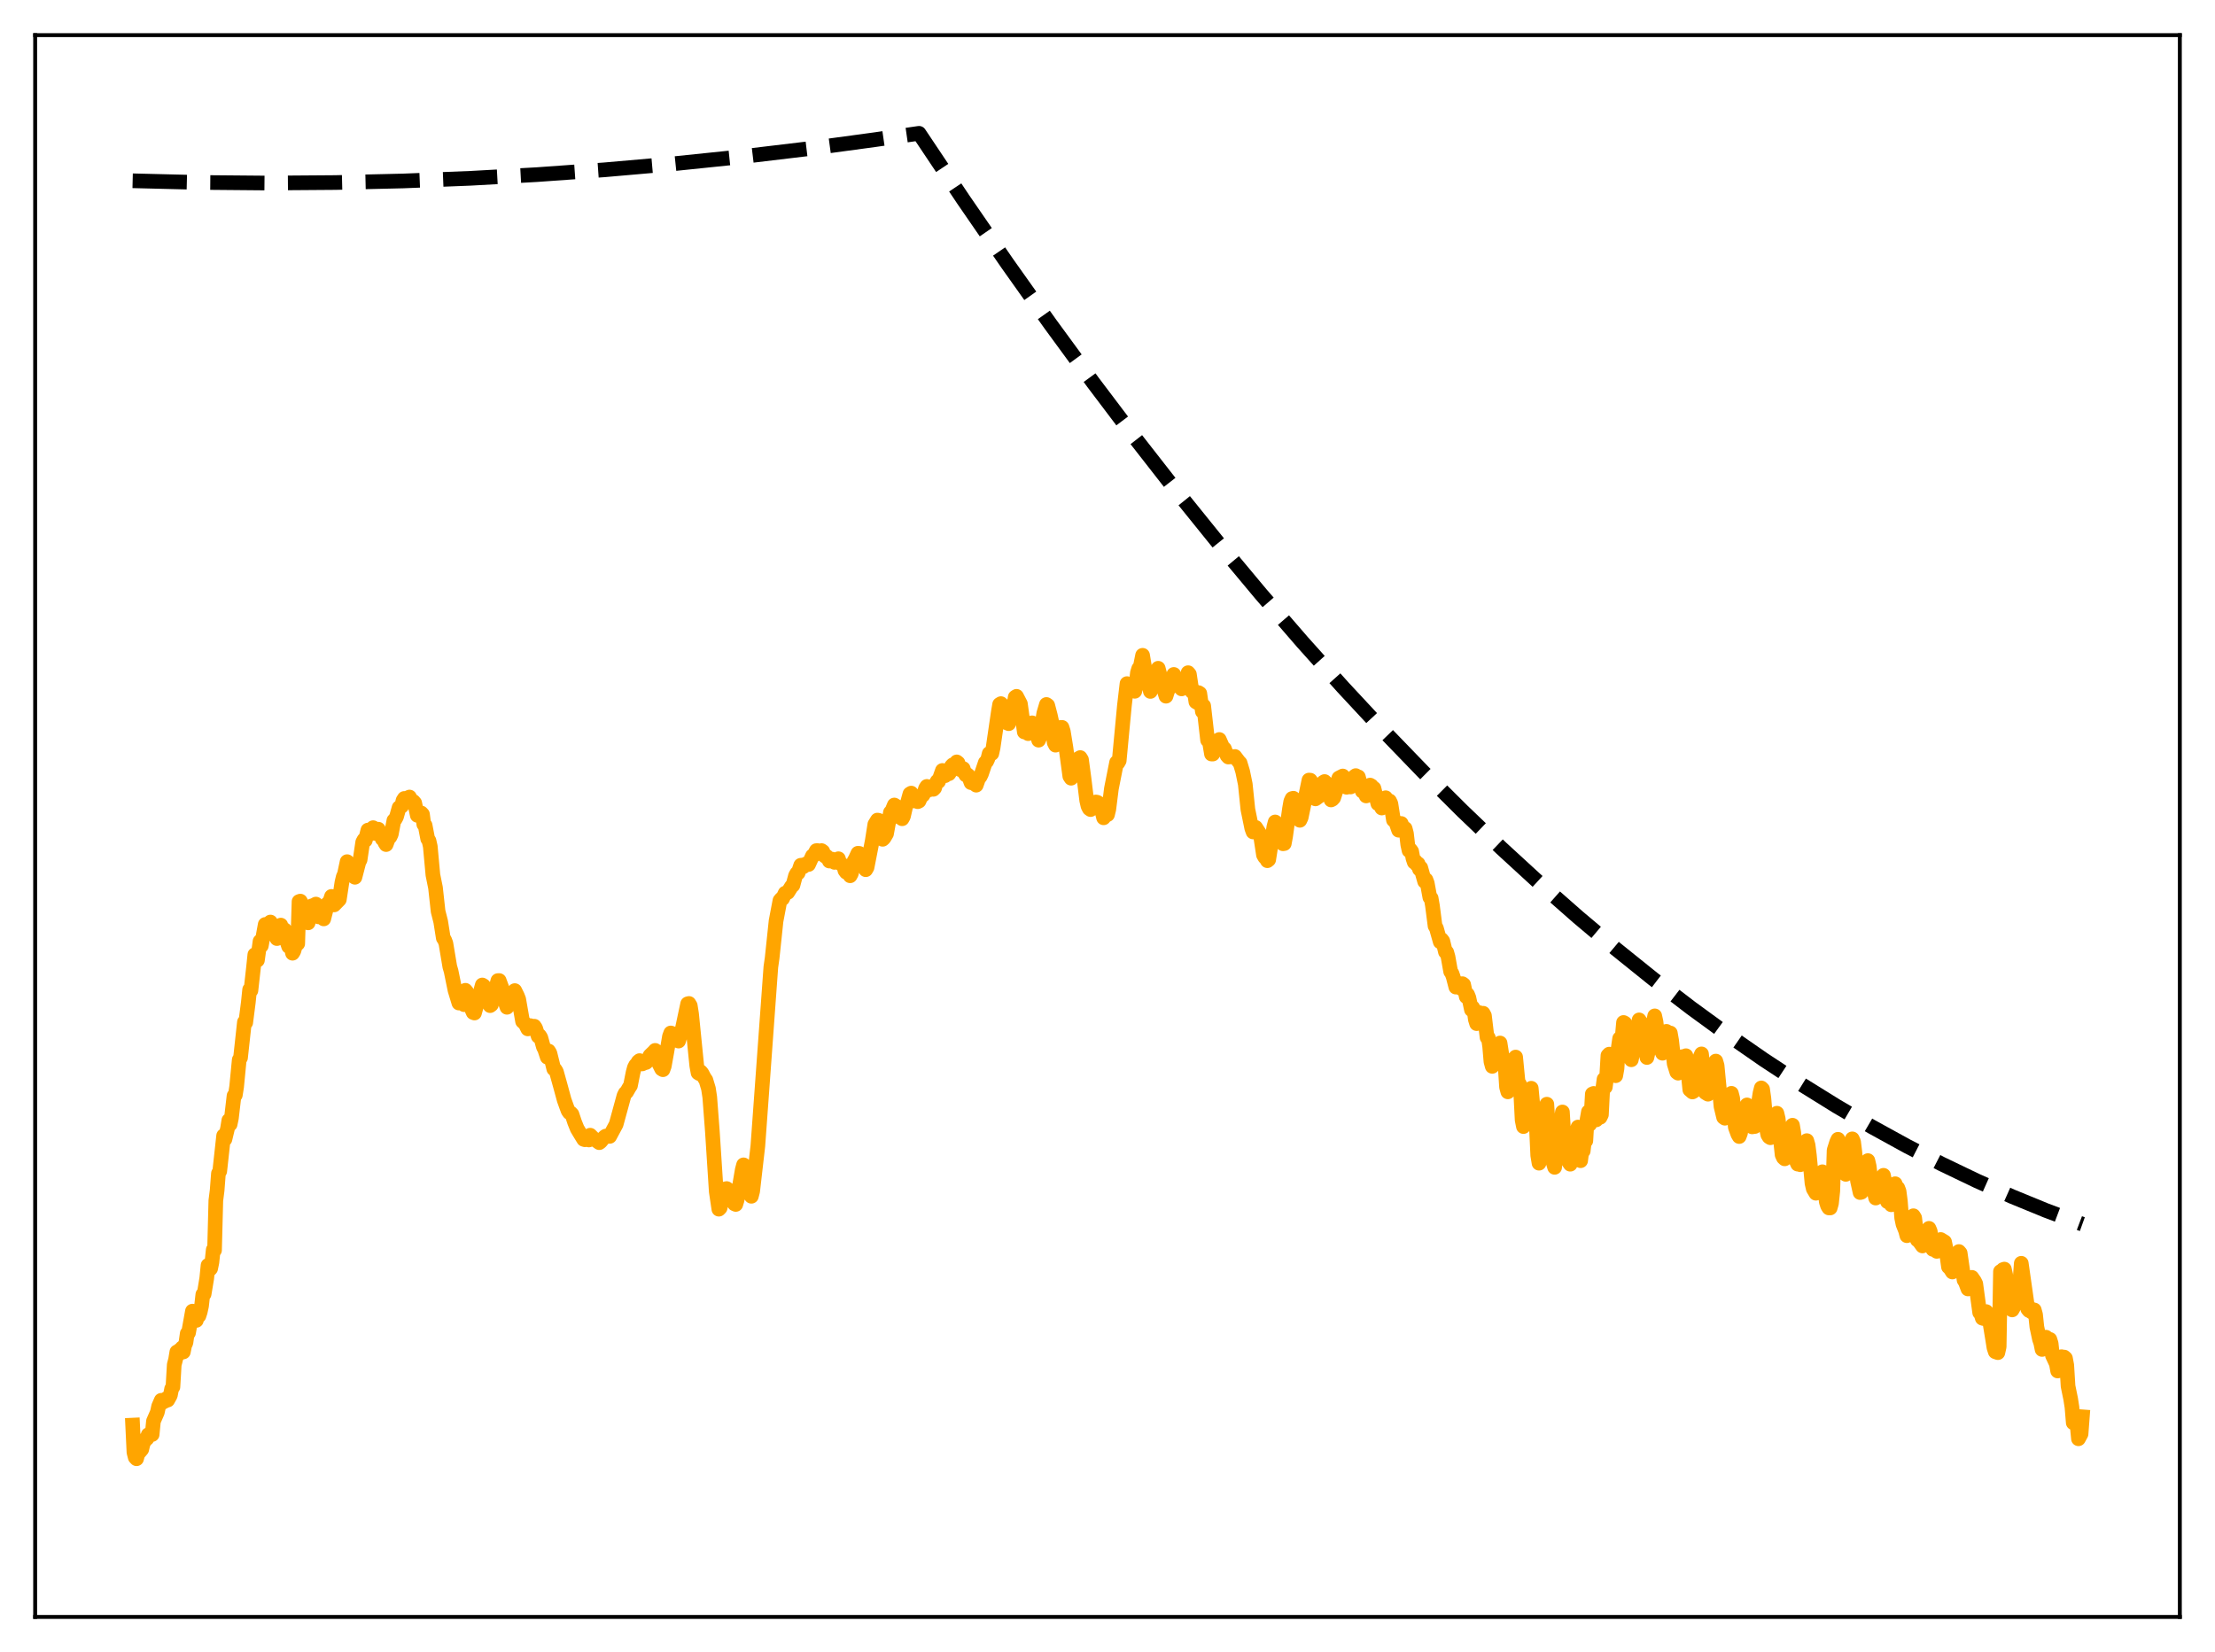 <?xml version="1.0" encoding="utf-8" standalone="no"?>
<!DOCTYPE svg PUBLIC "-//W3C//DTD SVG 1.1//EN"
  "http://www.w3.org/Graphics/SVG/1.1/DTD/svg11.dtd">
<svg xmlns:xlink="http://www.w3.org/1999/xlink" width="453.6pt" height="338.4pt" viewBox="0 0 453.6 338.4" xmlns="http://www.w3.org/2000/svg" version="1.1">
 <defs>
  <style type="text/css">*{stroke-linejoin: round; stroke-linecap: butt}</style>
 </defs>
 <g id="figure_1">
  <g id="patch_1">
   <path d="M 0 338.4 
L 453.6 338.4 
L 453.6 0 
L 0 0 
z
" style="fill: #ffffff"/>
  </g>
  <g id="axes_1">
   <g id="patch_2">
    <path d="M 7.2 331.2 
L 446.4 331.2 
L 446.4 7.2 
L 7.2 7.2 
z
" style="fill: #ffffff"/>
   </g>
   <g id="matplotlib.axis_1"/>
   <g id="matplotlib.axis_2"/>
   <g id="line2d_1">
    <path d="M 27.164 37.029 
L 41.005 37.372 
L 54.847 37.493 
L 68.688 37.391 
L 82.529 37.068 
L 96.371 36.521 
L 109.946 35.77 
L 123.788 34.783 
L 137.629 33.574 
L 151.471 32.143 
L 165.312 30.489 
L 179.153 28.613 
L 188.204 27.307 
L 197.254 40.85 
L 206.304 53.995 
L 215.088 66.37 
L 223.872 78.37 
L 232.656 89.994 
L 241.174 100.906 
L 249.692 111.464 
L 258.209 121.669 
L 266.727 131.52 
L 274.979 140.726 
L 283.231 149.6 
L 291.482 158.143 
L 299.468 166.093 
L 307.453 173.733 
L 315.439 181.062 
L 323.158 187.851 
L 330.877 194.35 
L 338.596 200.558 
L 346.316 206.475 
L 353.769 211.913 
L 361.222 217.081 
L 368.675 221.977 
L 376.128 226.603 
L 383.315 230.807 
L 390.502 234.759 
L 397.689 238.459 
L 404.876 241.908 
L 412.063 245.105 
L 418.983 247.945 
L 425.904 250.552 
L 426.436 250.743 
L 426.436 250.743 
" clip-path="url(#p3bfd67659f)" style="fill: none; stroke-dasharray: 11.1,4.8; stroke-dashoffset: 0; stroke: #000000; stroke-width: 3"/>
   </g>
   <g id="line2d_2">
    <path d="M 27.164 291.913 
L 27.43 297.487 
L 27.696 298.52 
L 27.962 298.804 
L 28.228 297.813 
L 29.027 296.876 
L 29.293 295.738 
L 29.825 294.757 
L 30.092 294.674 
L 30.358 293.878 
L 30.624 293.891 
L 30.89 293.736 
L 31.156 293.84 
L 31.423 291.114 
L 32.221 289.284 
L 32.487 288.06 
L 33.02 286.828 
L 33.286 287.275 
L 33.552 286.959 
L 33.818 286.993 
L 34.084 286.482 
L 34.351 286.782 
L 34.883 285.816 
L 35.149 284.47 
L 35.415 284.087 
L 35.681 279.534 
L 35.948 278.521 
L 36.214 276.92 
L 36.48 277.468 
L 36.746 276.575 
L 37.012 276.722 
L 37.279 276.084 
L 37.545 276.927 
L 37.811 275.597 
L 38.077 275.022 
L 38.343 273.142 
L 38.609 273.003 
L 39.408 268.564 
L 39.94 270.352 
L 40.207 270.461 
L 40.473 269.004 
L 40.739 269.535 
L 41.005 268.717 
L 41.271 267.501 
L 41.537 265.155 
L 41.804 265.062 
L 42.336 261.844 
L 42.602 259.186 
L 42.868 260.123 
L 43.135 259.838 
L 43.401 258.539 
L 43.667 255.993 
L 43.933 256.087 
L 44.199 245.915 
L 44.465 243.83 
L 44.732 240.353 
L 44.998 239.908 
L 45.796 232.632 
L 46.063 233.358 
L 46.595 231.139 
L 46.861 229.49 
L 47.127 230.291 
L 47.393 229.023 
L 47.926 224.455 
L 48.192 224.296 
L 48.458 222.604 
L 48.991 217.084 
L 49.257 216.668 
L 50.055 209.356 
L 50.321 209.462 
L 50.854 205.301 
L 51.12 202.708 
L 51.386 202.89 
L 51.919 198.12 
L 52.185 195.552 
L 52.451 196.531 
L 52.717 196.688 
L 53.249 192.813 
L 53.516 193.721 
L 54.314 189.358 
L 54.58 190.648 
L 54.847 190.2 
L 55.113 189.219 
L 55.379 188.861 
L 55.645 191.032 
L 55.911 191.393 
L 56.444 190.543 
L 56.71 192.251 
L 57.242 190.179 
L 57.508 189.492 
L 57.775 190.649 
L 58.041 190.72 
L 58.307 190.46 
L 58.573 190.86 
L 58.839 193.06 
L 59.105 193.853 
L 59.638 194.014 
L 59.904 195.253 
L 60.17 194.818 
L 60.703 192.982 
L 60.969 193.29 
L 61.235 184.67 
L 61.501 184.577 
L 61.767 185.063 
L 62.033 187.347 
L 62.3 187.604 
L 62.832 187.703 
L 63.098 189.033 
L 63.897 185.535 
L 64.163 186.221 
L 64.429 185.337 
L 64.695 185.187 
L 64.961 185.934 
L 65.228 187.803 
L 65.494 187.6 
L 66.026 187.735 
L 66.292 188.223 
L 67.091 185.088 
L 67.357 185.223 
L 67.889 183.612 
L 68.156 184.065 
L 68.422 185.355 
L 69.487 184.264 
L 70.019 180.752 
L 70.285 179.631 
L 70.551 179.014 
L 71.084 176.494 
L 71.35 176.773 
L 71.616 178.073 
L 71.882 178.003 
L 72.148 178.175 
L 72.681 179.698 
L 73.479 176.623 
L 73.745 176.106 
L 74.278 172.5 
L 74.544 172.008 
L 74.81 172.142 
L 75.343 170.033 
L 75.609 170.301 
L 75.875 170.8 
L 76.407 169.534 
L 76.94 170.726 
L 77.206 170.058 
L 77.472 169.847 
L 77.738 170.576 
L 78.004 170.979 
L 78.271 171.808 
L 78.537 171.755 
L 78.803 172.579 
L 79.069 172.996 
L 79.601 171.566 
L 79.868 171.421 
L 80.134 170.852 
L 80.666 168.051 
L 80.932 167.799 
L 81.199 167.307 
L 81.731 165.419 
L 82.263 165.126 
L 82.529 163.969 
L 82.796 163.547 
L 83.062 163.624 
L 83.328 163.823 
L 83.594 163.385 
L 83.86 163.259 
L 84.393 164.479 
L 84.659 164.165 
L 84.925 164.478 
L 85.457 167.006 
L 85.99 166.465 
L 86.256 166.521 
L 86.522 166.802 
L 86.788 168.849 
L 87.055 169.049 
L 87.587 171.823 
L 87.853 172.209 
L 88.119 173.396 
L 88.652 179.208 
L 89.184 181.831 
L 89.716 186.675 
L 90.249 188.772 
L 90.781 192.142 
L 91.047 192.527 
L 91.313 193.234 
L 92.112 198.006 
L 92.378 198.915 
L 93.177 202.832 
L 93.975 205.458 
L 94.508 204.884 
L 95.04 205.789 
L 95.306 202.845 
L 95.572 203.168 
L 96.637 206.803 
L 96.903 207.4 
L 97.169 207.5 
L 98.767 201.758 
L 99.033 201.923 
L 100.364 205.989 
L 100.63 205.791 
L 101.961 200.86 
L 102.227 200.848 
L 102.759 202.287 
L 103.025 203.102 
L 103.558 205.549 
L 103.824 206.327 
L 104.623 205.061 
L 104.889 204.423 
L 105.155 203.277 
L 105.421 202.907 
L 105.953 203.986 
L 106.22 204.666 
L 107.018 209.222 
L 107.551 209.688 
L 108.083 210.752 
L 108.349 210.243 
L 108.615 210.089 
L 108.881 210.524 
L 109.148 210.637 
L 109.414 210.201 
L 109.68 210.598 
L 110.212 212.258 
L 110.479 212.122 
L 110.745 212.525 
L 111.277 214.438 
L 111.543 214.933 
L 112.076 216.549 
L 112.342 215.278 
L 112.608 215.722 
L 113.407 218.949 
L 113.673 219.07 
L 113.939 219.51 
L 114.737 222.371 
L 115.536 225.314 
L 116.068 226.792 
L 116.335 227.513 
L 116.601 227.898 
L 116.867 227.97 
L 117.133 228.248 
L 117.665 229.85 
L 118.198 231.176 
L 118.73 232.073 
L 119.529 233.38 
L 119.795 233.459 
L 120.327 233.35 
L 120.593 233.502 
L 120.86 232.525 
L 121.658 233.321 
L 122.191 233.675 
L 122.723 234.055 
L 122.989 233.85 
L 123.788 232.885 
L 124.054 232.707 
L 124.852 232.77 
L 126.183 230.285 
L 127.78 224.45 
L 128.047 223.91 
L 128.313 223.698 
L 128.845 222.765 
L 129.111 222.368 
L 129.644 219.688 
L 129.91 218.688 
L 130.176 218.182 
L 130.442 217.93 
L 130.708 217.462 
L 130.975 217.248 
L 131.507 217.925 
L 132.039 217.676 
L 132.305 217.636 
L 132.572 217.358 
L 133.104 216.223 
L 133.903 215.46 
L 134.169 215.154 
L 134.435 215.867 
L 134.967 217.906 
L 135.5 218.957 
L 135.766 219.113 
L 136.032 218.388 
L 136.564 215.419 
L 137.097 212.298 
L 137.363 211.585 
L 137.629 211.675 
L 138.428 212.461 
L 138.694 213.104 
L 138.96 213.245 
L 139.759 210.603 
L 140.823 205.614 
L 141.089 205.543 
L 141.356 205.996 
L 141.622 207.668 
L 142.687 218.3 
L 142.953 219.753 
L 143.219 219.919 
L 143.485 219.528 
L 143.751 219.846 
L 144.284 220.852 
L 144.55 221.216 
L 145.082 222.988 
L 145.348 224.738 
L 145.881 231.73 
L 146.679 244.071 
L 147.212 247.682 
L 147.478 247.408 
L 148.01 244.965 
L 148.543 243.516 
L 148.809 243.457 
L 149.075 243.66 
L 149.607 244.316 
L 150.406 246.592 
L 150.672 246.709 
L 150.938 245.837 
L 152.003 239.603 
L 152.269 238.602 
L 152.535 239.37 
L 153.6 244.691 
L 153.866 245.038 
L 154.132 244.016 
L 155.197 234.735 
L 157.859 198.085 
L 158.125 196.22 
L 158.924 188.652 
L 159.722 184.458 
L 159.988 184.136 
L 160.255 184.073 
L 160.787 182.949 
L 161.319 182.797 
L 162.118 181.525 
L 162.384 181.327 
L 162.916 179.352 
L 163.183 178.881 
L 163.449 178.809 
L 163.981 177.234 
L 164.247 177.204 
L 164.513 177.538 
L 164.78 177.327 
L 165.046 176.967 
L 165.578 177.081 
L 166.377 175.324 
L 166.643 175.239 
L 167.175 174.231 
L 167.441 174.23 
L 167.708 174.666 
L 168.24 174.229 
L 168.506 174.416 
L 168.772 175.227 
L 169.039 175.429 
L 169.305 175.433 
L 169.571 175.744 
L 169.837 176.37 
L 170.103 176.264 
L 170.369 175.975 
L 170.636 176.072 
L 170.902 176.643 
L 171.7 175.899 
L 171.967 176.8 
L 172.765 177.296 
L 173.031 178.305 
L 173.297 178.665 
L 173.83 178.776 
L 174.096 179.388 
L 174.362 178.895 
L 174.895 176.394 
L 175.161 175.943 
L 175.693 174.778 
L 175.959 174.797 
L 176.225 175.933 
L 176.758 177.125 
L 177.024 177.411 
L 177.29 178.147 
L 177.556 177.69 
L 178.621 172.239 
L 179.153 168.855 
L 179.686 167.98 
L 179.952 168.036 
L 180.218 168.668 
L 180.484 171.559 
L 180.751 171.917 
L 181.017 171.681 
L 181.549 170.782 
L 182.348 166.413 
L 182.614 166.182 
L 183.146 164.894 
L 183.412 165.063 
L 183.945 167.104 
L 184.211 167.391 
L 184.477 167.289 
L 184.743 167.708 
L 185.009 167.223 
L 185.542 164.914 
L 185.808 164.53 
L 186.34 162.613 
L 186.607 162.454 
L 186.873 163.556 
L 187.139 164.06 
L 187.405 163.836 
L 187.671 163.778 
L 187.937 164.213 
L 188.204 164.08 
L 188.736 162.868 
L 189.002 162.883 
L 189.268 162.419 
L 189.535 161.498 
L 189.801 161.084 
L 190.067 161.595 
L 190.333 161.779 
L 190.865 161.314 
L 191.132 161.678 
L 191.398 161.41 
L 191.664 160.474 
L 191.93 160.019 
L 192.196 160.078 
L 192.995 157.814 
L 193.261 158.621 
L 193.527 158.892 
L 194.06 158.048 
L 194.326 158.484 
L 194.592 158.087 
L 194.858 156.927 
L 195.124 156.657 
L 195.391 157.273 
L 195.657 157.09 
L 195.923 156.064 
L 196.189 156.274 
L 196.455 157.268 
L 196.721 157.684 
L 196.988 157.474 
L 197.254 157.433 
L 197.52 158.298 
L 197.786 158.739 
L 198.052 158.639 
L 198.319 158.861 
L 198.851 160.316 
L 199.117 160.092 
L 199.383 160.11 
L 199.649 160.625 
L 199.916 160.83 
L 200.448 159.313 
L 200.714 159.087 
L 200.98 158.546 
L 201.779 156.195 
L 202.045 155.974 
L 202.311 155.405 
L 202.577 154.338 
L 202.844 154.5 
L 203.11 154.34 
L 203.376 153.133 
L 204.441 145.845 
L 204.707 144.286 
L 204.973 144.125 
L 205.239 144.376 
L 205.505 145.136 
L 205.772 145.141 
L 206.304 148.126 
L 206.57 148.232 
L 206.836 146.36 
L 207.103 145.461 
L 207.369 145.144 
L 207.635 144.405 
L 207.901 142.805 
L 208.167 142.63 
L 208.966 144.164 
L 209.764 149.933 
L 210.031 149.554 
L 210.563 150.277 
L 210.829 149.79 
L 211.095 148.239 
L 211.361 148.062 
L 211.894 148.814 
L 212.16 149.124 
L 212.692 151.611 
L 212.959 150.974 
L 213.757 146.091 
L 214.289 144.298 
L 214.556 144.486 
L 215.088 146.519 
L 215.354 147.723 
L 215.887 152.11 
L 216.153 152.636 
L 216.419 152.131 
L 216.685 151.348 
L 217.217 148.997 
L 217.484 148.993 
L 217.75 149.82 
L 218.282 153.086 
L 219.081 159.002 
L 219.347 159.406 
L 220.145 157.414 
L 220.678 155.492 
L 221.21 155.173 
L 221.476 155.601 
L 222.009 159.59 
L 222.541 163.965 
L 222.807 165.123 
L 223.073 165.634 
L 223.34 165.828 
L 223.606 165.533 
L 223.872 164.638 
L 224.404 164.275 
L 224.671 164.318 
L 225.203 164.647 
L 225.469 165.414 
L 226.001 167.513 
L 226.534 166.821 
L 226.8 166.865 
L 227.066 165.769 
L 227.599 161.538 
L 228.663 156.166 
L 228.929 156.276 
L 229.196 155.816 
L 230.26 144.559 
L 230.793 140.028 
L 231.059 140.18 
L 231.325 140.632 
L 231.591 140.118 
L 231.857 140.104 
L 232.124 141.09 
L 232.39 141.595 
L 232.656 140.224 
L 232.922 137.826 
L 233.188 136.956 
L 233.455 136.86 
L 233.987 134.228 
L 234.519 137.448 
L 234.785 137.86 
L 235.052 138.588 
L 235.318 140.557 
L 235.584 141.629 
L 235.85 140.991 
L 236.116 140 
L 236.383 139.842 
L 236.649 139.387 
L 237.181 136.883 
L 237.713 138.903 
L 237.98 139.196 
L 238.246 139.916 
L 238.512 141.77 
L 238.778 142.606 
L 239.311 140.913 
L 239.577 140.877 
L 239.843 140.34 
L 240.109 138.941 
L 240.375 138.145 
L 240.908 139.652 
L 241.174 139.363 
L 241.44 139.467 
L 241.706 140.684 
L 241.972 141.108 
L 242.239 140.001 
L 242.505 139.388 
L 242.771 139.677 
L 243.037 139.474 
L 243.303 137.789 
L 243.569 138.11 
L 244.102 141.661 
L 244.368 141.354 
L 244.634 141.99 
L 244.9 143.756 
L 245.167 143.923 
L 245.433 141.87 
L 245.699 142.035 
L 246.231 145.746 
L 246.497 144.578 
L 247.296 151.612 
L 247.562 151.295 
L 248.095 154.45 
L 248.361 154.455 
L 248.627 153.021 
L 248.893 152.836 
L 249.159 152.924 
L 249.425 152.391 
L 249.692 151.471 
L 250.224 152.678 
L 250.49 153.319 
L 250.756 153.372 
L 251.289 154.77 
L 251.555 155.069 
L 251.821 154.909 
L 252.087 155.042 
L 252.886 154.95 
L 253.684 156.003 
L 253.951 156.276 
L 254.483 158.039 
L 255.015 160.624 
L 255.548 165.788 
L 256.346 169.678 
L 256.612 170.408 
L 257.145 169.48 
L 257.943 170.708 
L 258.209 171.618 
L 258.742 175.116 
L 259.008 175.579 
L 259.274 175.808 
L 259.54 176.301 
L 259.807 176.09 
L 260.871 169.374 
L 261.137 168.366 
L 261.404 168.945 
L 261.936 170.645 
L 262.468 171.949 
L 262.735 172.832 
L 263.001 172.793 
L 263.267 171.353 
L 264.065 165.684 
L 264.332 164.156 
L 264.598 163.572 
L 264.864 163.507 
L 265.13 163.735 
L 265.396 164.219 
L 265.929 167.51 
L 266.195 168.025 
L 266.461 167.462 
L 268.058 159.79 
L 268.324 159.81 
L 268.591 160.194 
L 268.857 161.201 
L 269.123 162.772 
L 269.389 163.634 
L 270.188 163.054 
L 270.454 162.275 
L 270.986 160.245 
L 271.252 160.082 
L 271.785 160.613 
L 272.051 161.2 
L 272.583 163.858 
L 272.849 163.719 
L 273.116 163.424 
L 273.648 161.791 
L 273.914 160.164 
L 274.18 159.36 
L 274.979 158.953 
L 275.245 159.383 
L 275.777 161.262 
L 276.31 160.965 
L 276.576 161.197 
L 276.842 161.026 
L 277.375 159.061 
L 277.641 158.871 
L 277.907 159.227 
L 278.173 159.128 
L 278.972 162.064 
L 279.238 162.07 
L 279.504 162.408 
L 279.77 163.034 
L 280.036 162.875 
L 280.569 160.814 
L 280.835 160.967 
L 281.101 161.339 
L 281.367 161.472 
L 282.166 164.619 
L 282.432 164.418 
L 282.698 164.843 
L 282.964 165.509 
L 283.231 165.324 
L 283.497 164.061 
L 283.763 163.406 
L 284.295 164.281 
L 284.561 164.058 
L 284.828 164.599 
L 285.36 167.979 
L 285.626 168.078 
L 285.892 168.528 
L 286.425 170.057 
L 286.691 168.687 
L 286.957 168.677 
L 287.489 170.039 
L 287.756 169.712 
L 288.022 170.73 
L 288.288 173.01 
L 288.554 174.224 
L 288.82 174.033 
L 289.087 174.388 
L 289.353 175.815 
L 289.619 176.61 
L 289.885 176.447 
L 290.151 177.116 
L 290.417 176.932 
L 290.684 178.036 
L 290.95 177.742 
L 291.748 180.561 
L 292.015 180.195 
L 292.281 180.902 
L 292.813 183.813 
L 293.079 183.972 
L 293.345 185.51 
L 293.878 189.666 
L 294.144 190.098 
L 294.943 192.921 
L 295.209 192.435 
L 295.475 192.781 
L 296.007 194.984 
L 296.273 195.054 
L 296.54 196.006 
L 297.072 199.004 
L 297.338 199.374 
L 297.604 200.131 
L 298.137 202.191 
L 298.403 201.604 
L 298.669 201.403 
L 298.935 201.749 
L 299.201 202.467 
L 299.468 201.487 
L 299.734 201.677 
L 300.266 204.153 
L 300.532 203.696 
L 300.799 204.348 
L 301.331 206.828 
L 301.597 206.38 
L 301.863 206.9 
L 302.129 208.808 
L 302.396 209.674 
L 302.662 207.978 
L 302.928 207.418 
L 303.194 208.557 
L 303.46 209.063 
L 303.727 207.546 
L 303.993 208.033 
L 304.525 212.502 
L 304.791 212.549 
L 305.057 214.334 
L 305.324 217.453 
L 305.59 218.428 
L 305.856 216.322 
L 306.122 215.704 
L 306.388 217.345 
L 306.655 217.088 
L 306.921 214.338 
L 307.187 213.644 
L 307.719 217.053 
L 307.985 216.751 
L 308.252 218.668 
L 308.518 222.69 
L 308.784 223.649 
L 309.05 221.121 
L 309.316 220.471 
L 309.583 221.607 
L 309.849 220.399 
L 310.115 217.001 
L 310.381 216.521 
L 310.913 222.009 
L 311.18 222.058 
L 311.446 224.269 
L 311.712 229.436 
L 311.978 230.761 
L 312.244 227.975 
L 312.511 227.707 
L 312.777 230.187 
L 313.043 228.444 
L 313.309 224.012 
L 313.575 222.91 
L 314.108 228.551 
L 314.374 228.482 
L 314.64 230.986 
L 314.906 236.664 
L 315.172 238.264 
L 315.439 235.691 
L 315.705 234.492 
L 315.971 235.726 
L 316.237 233.866 
L 316.503 228.12 
L 316.769 226.177 
L 317.036 230.38 
L 317.302 232.242 
L 317.568 231.548 
L 317.834 233.153 
L 318.1 238.219 
L 318.367 239.11 
L 318.899 233.877 
L 319.165 236.309 
L 319.431 235.068 
L 319.697 229.44 
L 319.964 227.77 
L 320.23 232.151 
L 320.496 233.88 
L 320.762 231.899 
L 321.028 233.079 
L 321.295 238.064 
L 321.561 238.469 
L 321.827 235.158 
L 322.093 234.038 
L 322.359 237.008 
L 322.625 236.266 
L 322.892 231.663 
L 323.158 230.856 
L 323.424 235.826 
L 323.69 237.753 
L 323.956 235.648 
L 324.223 235.758 
L 324.489 233.468 
L 324.755 233.679 
L 325.021 229.232 
L 325.287 227.732 
L 325.553 230.295 
L 325.82 228.717 
L 326.086 224.084 
L 326.352 223.969 
L 326.618 228.254 
L 326.884 229.387 
L 327.151 226.136 
L 327.417 225.929 
L 327.683 228.865 
L 327.949 228.326 
L 328.215 223.08 
L 328.481 221.057 
L 328.748 222.664 
L 329.014 220.663 
L 329.28 216.205 
L 329.546 215.924 
L 329.812 219.887 
L 330.079 220.299 
L 330.345 217.358 
L 330.611 217.734 
L 330.877 220.341 
L 331.143 218.848 
L 331.409 214.574 
L 331.676 212.724 
L 331.942 213.641 
L 332.208 212.353 
L 332.474 209.436 
L 332.74 209.58 
L 333.007 214.065 
L 333.273 214.826 
L 333.539 213.748 
L 333.805 214.678 
L 334.071 217.077 
L 334.337 215.846 
L 334.604 212.96 
L 334.87 211.699 
L 335.136 212.187 
L 335.668 208.908 
L 335.935 209.329 
L 336.201 212.422 
L 336.467 213.817 
L 336.733 214.132 
L 336.999 214.758 
L 337.265 216.612 
L 337.532 215.45 
L 338.064 210.751 
L 338.33 210.644 
L 338.863 208.085 
L 339.129 209.299 
L 339.661 213.792 
L 339.927 214.701 
L 340.193 215.11 
L 340.46 215.737 
L 340.726 215.122 
L 341.258 211.257 
L 341.524 212.798 
L 341.791 212.377 
L 342.057 211.593 
L 342.323 213.098 
L 342.855 217.905 
L 343.388 219.618 
L 343.654 219.82 
L 343.92 218.858 
L 344.186 217.221 
L 344.452 216.455 
L 344.719 216.418 
L 344.985 216.669 
L 345.251 216.245 
L 345.517 218.067 
L 346.049 223.214 
L 346.582 223.675 
L 346.848 223.523 
L 347.114 221.669 
L 347.38 218.989 
L 347.647 217.682 
L 348.445 215.873 
L 348.711 218.18 
L 349.244 223.806 
L 349.776 224.131 
L 350.042 223.6 
L 350.308 222.061 
L 350.575 219.761 
L 350.841 218.749 
L 351.107 218.214 
L 351.373 217.343 
L 351.639 218.249 
L 352.438 226.656 
L 352.97 228.862 
L 353.236 229.049 
L 354.567 223.947 
L 354.833 224.972 
L 355.366 230.898 
L 355.898 232.35 
L 356.164 232.8 
L 356.431 232.09 
L 356.963 228.825 
L 357.761 226.324 
L 358.028 227.51 
L 358.294 230.49 
L 358.56 230.456 
L 358.826 230.823 
L 359.092 230.707 
L 359.359 230.746 
L 360.423 223.914 
L 360.689 222.846 
L 360.956 223.099 
L 361.222 224.996 
L 361.754 231.179 
L 362.02 232.446 
L 362.287 232.875 
L 362.553 233.045 
L 363.085 229.98 
L 363.351 228.93 
L 363.884 228.026 
L 364.15 229.137 
L 364.948 236.536 
L 365.215 237.127 
L 365.481 237.369 
L 365.747 236.667 
L 366.013 234.815 
L 366.545 233.014 
L 366.812 232.303 
L 367.078 230.484 
L 367.344 232.04 
L 367.876 237.86 
L 368.143 238.456 
L 368.409 238.343 
L 368.675 238.57 
L 368.941 237.235 
L 369.473 234.05 
L 370.006 233.642 
L 370.272 234.562 
L 370.538 236.65 
L 371.071 242.372 
L 371.337 243.524 
L 371.869 244.414 
L 372.668 240.857 
L 372.934 240.612 
L 373.2 240.016 
L 373.466 241.421 
L 373.999 246.181 
L 374.265 247.006 
L 374.531 247.426 
L 374.797 247.43 
L 375.063 246.487 
L 375.329 243.963 
L 375.596 235.611 
L 376.128 233.932 
L 376.394 233.362 
L 376.66 234.596 
L 377.193 239.558 
L 377.459 239.794 
L 377.725 240.33 
L 377.991 240.547 
L 378.257 238.964 
L 378.79 234.623 
L 379.322 233.279 
L 379.588 233.871 
L 379.855 236.044 
L 380.387 241.876 
L 380.919 244.277 
L 381.185 244.208 
L 381.984 239.657 
L 382.516 237.729 
L 382.783 238.879 
L 383.315 243.333 
L 383.847 244.287 
L 384.113 245.402 
L 384.38 244.746 
L 384.912 241.582 
L 385.178 241.609 
L 385.711 240.741 
L 385.977 242.026 
L 386.243 244.881 
L 386.509 246.131 
L 386.775 245.769 
L 387.041 246.095 
L 387.308 246.779 
L 387.574 245.367 
L 387.84 243.229 
L 388.106 242.467 
L 388.372 243.757 
L 388.639 243.329 
L 388.905 244.018 
L 389.171 246.045 
L 389.437 249.482 
L 389.703 250.759 
L 390.236 252.095 
L 390.502 253.11 
L 391.034 250.023 
L 391.3 249.662 
L 391.567 250.012 
L 391.833 249.026 
L 392.099 249.469 
L 392.631 253.963 
L 392.897 254.1 
L 393.696 255.213 
L 394.228 252.188 
L 394.495 252.041 
L 394.761 252.213 
L 395.027 251.606 
L 395.293 252.233 
L 395.825 255.916 
L 396.092 255.637 
L 396.358 255.743 
L 396.624 256.32 
L 396.89 256.258 
L 397.156 254.56 
L 397.423 253.891 
L 398.221 254.38 
L 398.487 255.637 
L 399.02 259.502 
L 399.286 259.701 
L 399.818 260.55 
L 400.084 259.514 
L 400.351 257.733 
L 400.617 256.955 
L 400.883 256.814 
L 401.149 256.354 
L 401.415 256.667 
L 402.214 262.202 
L 402.48 262.603 
L 403.012 264.018 
L 403.279 263.19 
L 403.545 261.706 
L 403.811 261.649 
L 404.343 262.423 
L 404.609 262.965 
L 405.408 268.859 
L 405.674 269.094 
L 405.94 270.001 
L 406.207 270.082 
L 406.739 268.659 
L 407.005 268.978 
L 407.271 269.504 
L 408.07 274.378 
L 408.336 276.06 
L 408.602 276.879 
L 409.135 277.066 
L 409.401 275.853 
L 409.667 260.448 
L 409.933 260.81 
L 410.199 260.042 
L 410.465 259.956 
L 410.732 261.151 
L 411.53 266.83 
L 411.796 268.019 
L 412.063 268.315 
L 412.329 267.834 
L 413.127 263.056 
L 413.393 262.297 
L 413.66 262.338 
L 413.926 258.761 
L 415.257 268.124 
L 415.523 268.447 
L 415.789 267.99 
L 416.055 268.753 
L 416.321 268.309 
L 416.588 268.317 
L 416.854 269.285 
L 417.12 271.804 
L 417.652 274.308 
L 417.919 275.084 
L 418.185 276.414 
L 418.451 275.963 
L 418.983 273.903 
L 419.249 274.744 
L 419.782 274.352 
L 420.048 275.205 
L 420.314 277.648 
L 421.113 279.35 
L 421.379 280.824 
L 422.177 277.897 
L 422.444 278.651 
L 422.71 277.974 
L 422.976 278.216 
L 423.242 279.63 
L 423.508 283.936 
L 424.041 286.534 
L 424.307 288.234 
L 424.573 291.433 
L 424.839 291.157 
L 425.105 291.263 
L 425.372 291.965 
L 425.638 294.71 
L 426.17 293.723 
L 426.436 290.211 
L 426.436 290.211 
" clip-path="url(#p3bfd67659f)" style="fill: none; stroke: #ffa500; stroke-width: 3; stroke-linecap: square"/>
   </g>
   <g id="patch_3">
    <path d="M 7.2 331.2 
L 7.2 7.2 
" style="fill: none; stroke: #000000; stroke-width: 0.8; stroke-linejoin: miter; stroke-linecap: square"/>
   </g>
   <g id="patch_4">
    <path d="M 446.4 331.2 
L 446.4 7.2 
" style="fill: none; stroke: #000000; stroke-width: 0.8; stroke-linejoin: miter; stroke-linecap: square"/>
   </g>
   <g id="patch_5">
    <path d="M 7.2 331.2 
L 446.4 331.2 
" style="fill: none; stroke: #000000; stroke-width: 0.8; stroke-linejoin: miter; stroke-linecap: square"/>
   </g>
   <g id="patch_6">
    <path d="M 7.2 7.2 
L 446.4 7.2 
" style="fill: none; stroke: #000000; stroke-width: 0.8; stroke-linejoin: miter; stroke-linecap: square"/>
   </g>
  </g>
 </g>
 <defs>
  <clipPath id="p3bfd67659f">
   <rect x="7.2" y="7.2" width="439.2" height="324"/>
  </clipPath>
 </defs>
</svg>
